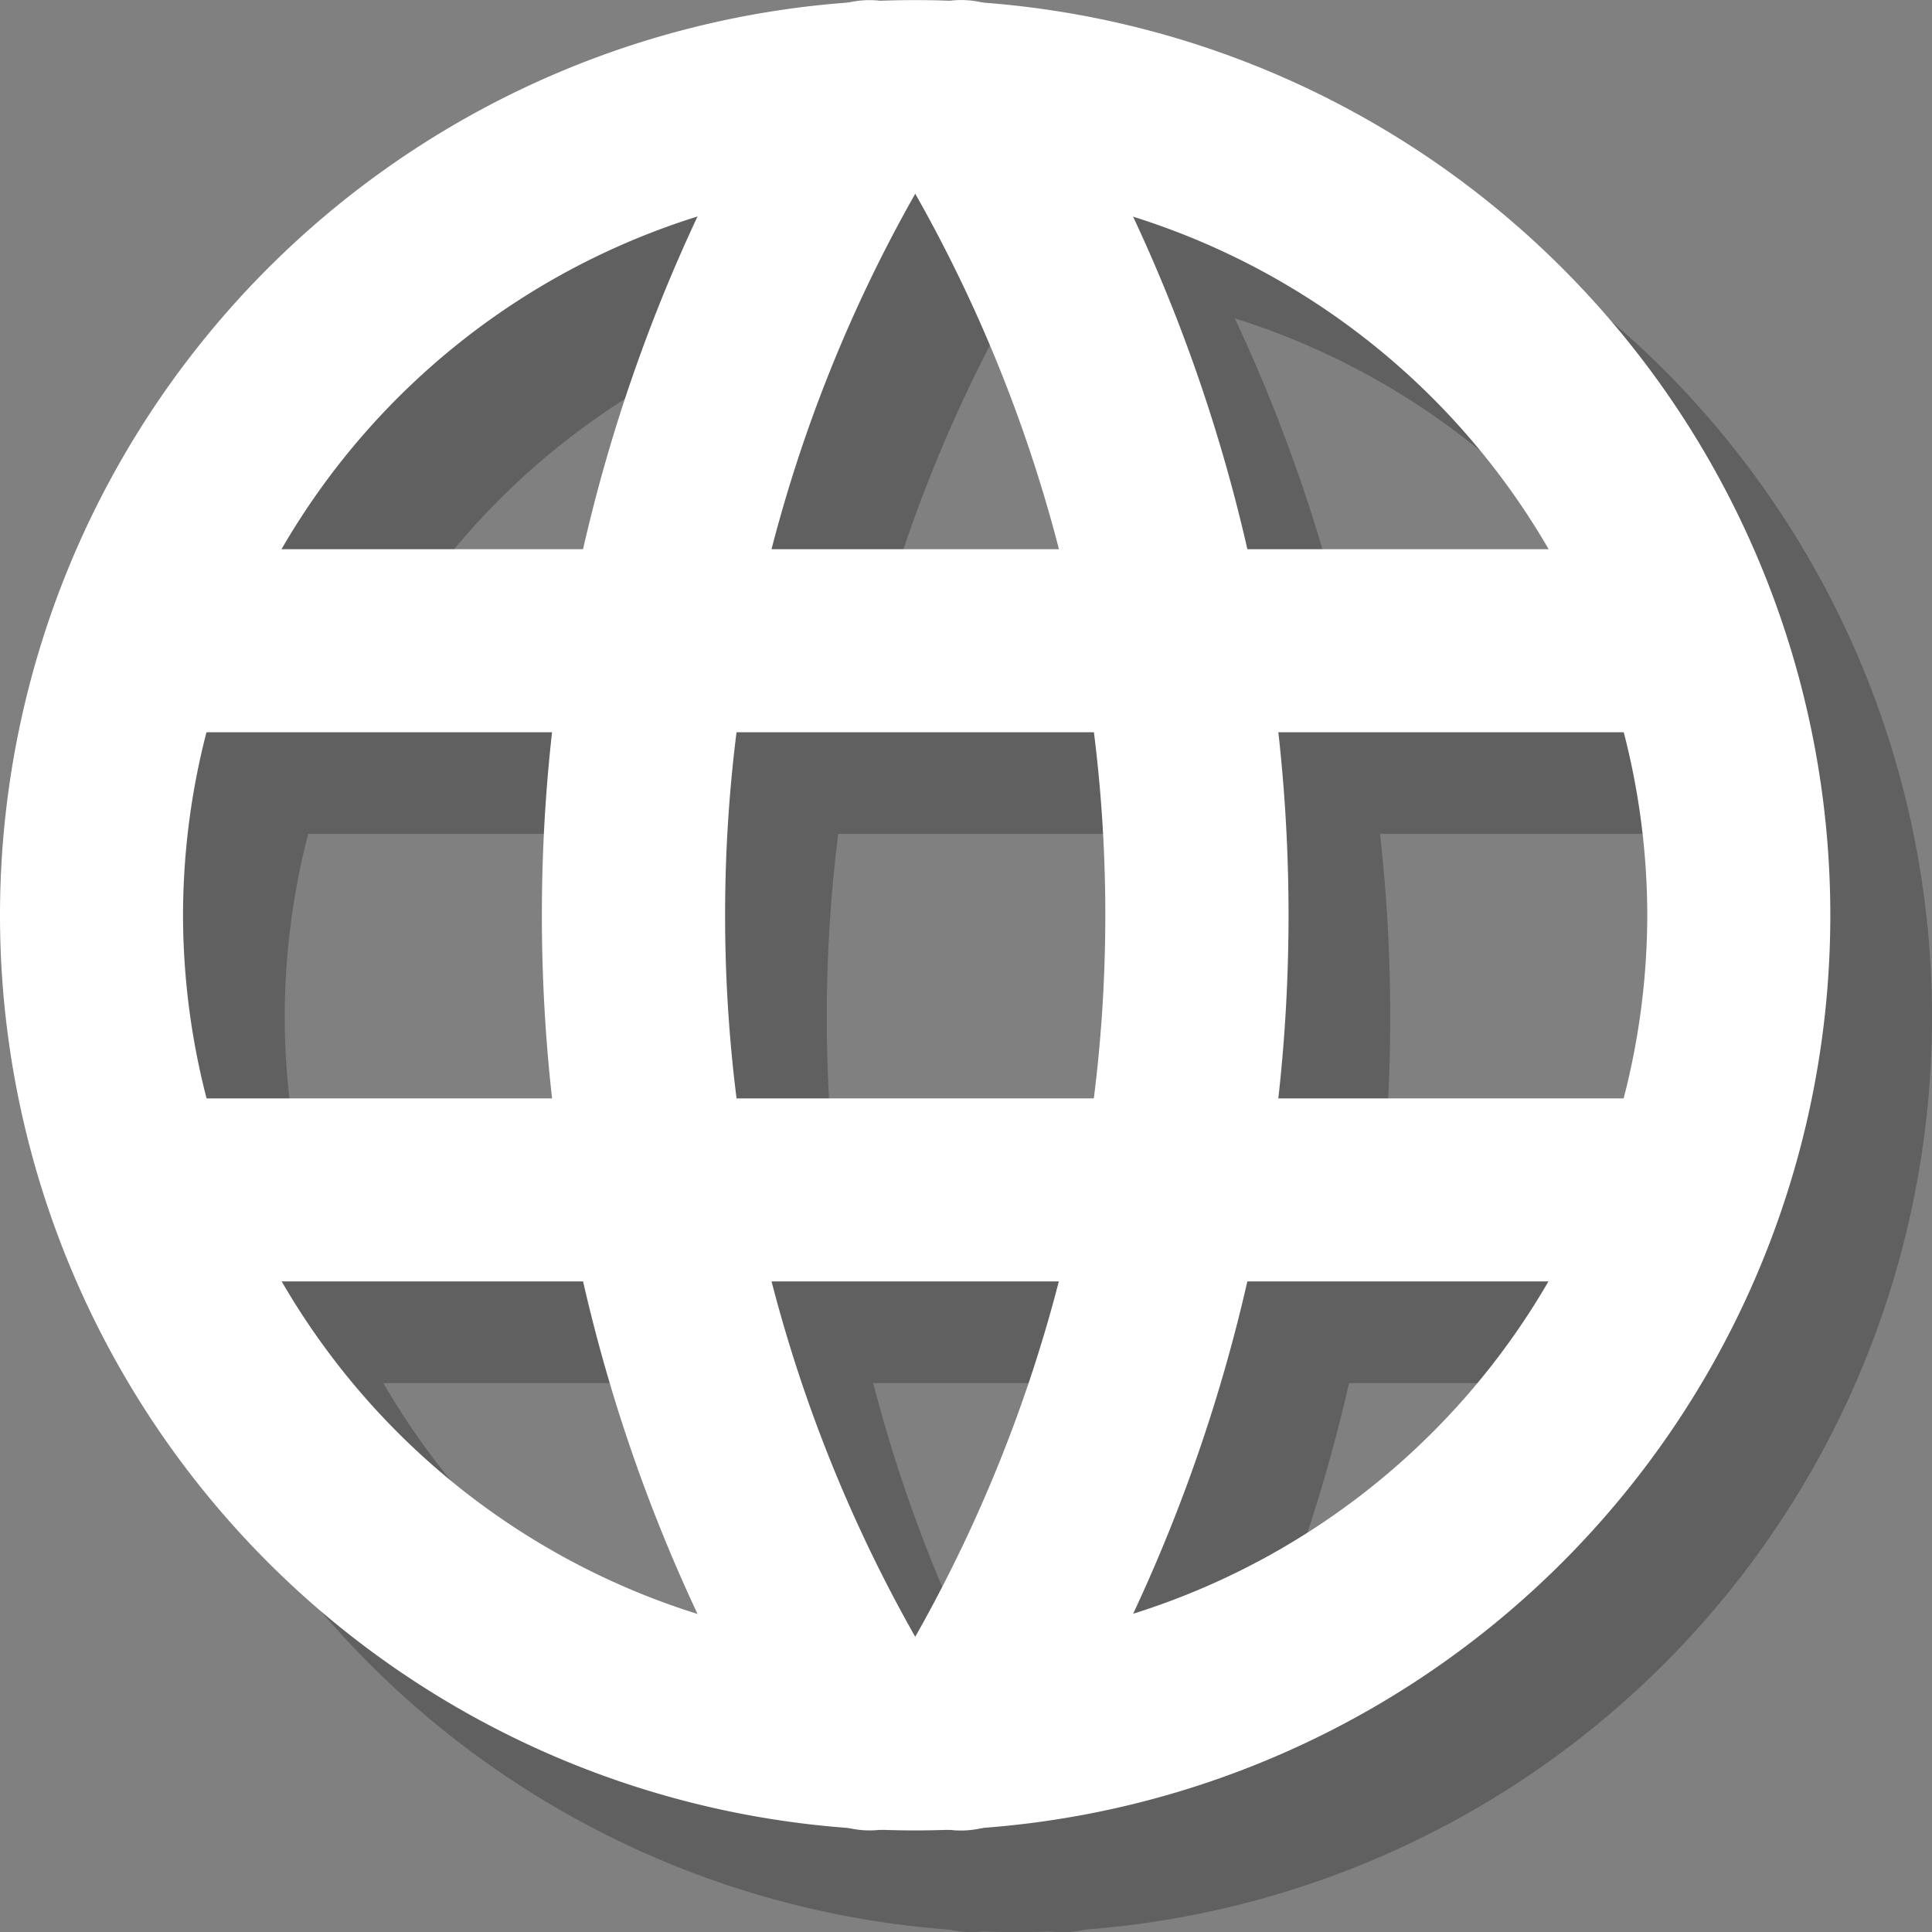 <svg xmlns="http://www.w3.org/2000/svg" width="19" height="19" viewBox="0 0 19 19"><rect x="0" y="0" width="19" height="19" fill="#808080" stroke="none"/><g opacity=".25"><path d="M1 10.001a9 9 0 0 1 9-9v1.8a7.209 7.209 0 0 0-7.2 7.2 7.212 7.212 0 0 0 7.2 7.2 7.216 7.216 0 0 0 7.2-7.2 7.213 7.213 0 0 0-7.2-7.2v-1.8a9 9 0 0 1 9 9 9 9 0 0 1-9 9 9 9 0 0 1-9-9z"/><path d="M2.441 8.201a.9.9 0 0 1-.9-.9.9.9 0 0 1 .9-.9h15.121a.9.9 0 0 1 .9.9.9.9 0 0 1-.9.9H2.441zm0 5.401a.9.9 0 0 1-.9-.9.9.9 0 0 1 .9-.9h15.121a.9.9 0 0 1 .9.9.9.9 0 0 1-.9.9H2.441z"/><path d="M8.788 18.577a16.174 16.174 0 0 1-2.459-8.576 16.177 16.177 0 0 1 2.459-8.577.9.9 0 0 1 1.238-.287.9.9 0 0 1 .289 1.241 14.371 14.371 0 0 0-2.184 7.623 14.38 14.38 0 0 0 2.184 7.624.9.9 0 0 1-.289 1.239.884.884 0 0 1-.474.137.9.9 0 0 1-.764-.424z"/><path d="M9.974 18.865a.9.9 0 0 1-.287-1.241 14.39 14.39 0 0 0 2.183-7.622 14.369 14.369 0 0 0-2.183-7.624.9.9 0 0 1 .287-1.24.9.9 0 0 1 1.241.285 16.2 16.2 0 0 1 2.457 8.579 16.2 16.2 0 0 1-2.457 8.577.9.9 0 0 1-.765.423.892.892 0 0 1-.476-.137z"/></g><g fill="#fff"><path d="M0 9.001a9 9 0 0 1 9-9v1.8a7.209 7.209 0 0 0-7.2 7.2 7.212 7.212 0 0 0 7.2 7.2 7.216 7.216 0 0 0 7.2-7.2 7.213 7.213 0 0 0-7.2-7.2v-1.8a9 9 0 0 1 9 9 9 9 0 0 1-9 9 9 9 0 0 1-9-9z"/><path d="M1.441 7.201a.9.9 0 0 1-.9-.9.9.9 0 0 1 .9-.9h15.121a.9.9 0 0 1 .9.9.9.9 0 0 1-.9.9H1.441zm0 5.401a.9.9 0 0 1-.9-.9.9.9 0 0 1 .9-.9h15.121a.9.9 0 0 1 .9.9.9.9 0 0 1-.9.9H1.441z"/><path d="M7.788 17.577a16.174 16.174 0 0 1-2.459-8.576A16.177 16.177 0 0 1 7.788.424.9.9 0 0 1 9.026.137a.9.9 0 0 1 .289 1.241 14.371 14.371 0 0 0-2.184 7.623 14.38 14.38 0 0 0 2.184 7.624.9.9 0 0 1-.289 1.239.884.884 0 0 1-.474.137.9.9 0 0 1-.764-.424z"/><path d="M8.974 17.865a.9.9 0 0 1-.287-1.241 14.39 14.39 0 0 0 2.183-7.622 14.369 14.369 0 0 0-2.183-7.624.9.9 0 0 1 .287-1.24.9.9 0 0 1 1.241.285 16.2 16.2 0 0 1 2.457 8.579 16.2 16.2 0 0 1-2.457 8.577.9.9 0 0 1-.765.423.892.892 0 0 1-.476-.137z"/></g></svg>